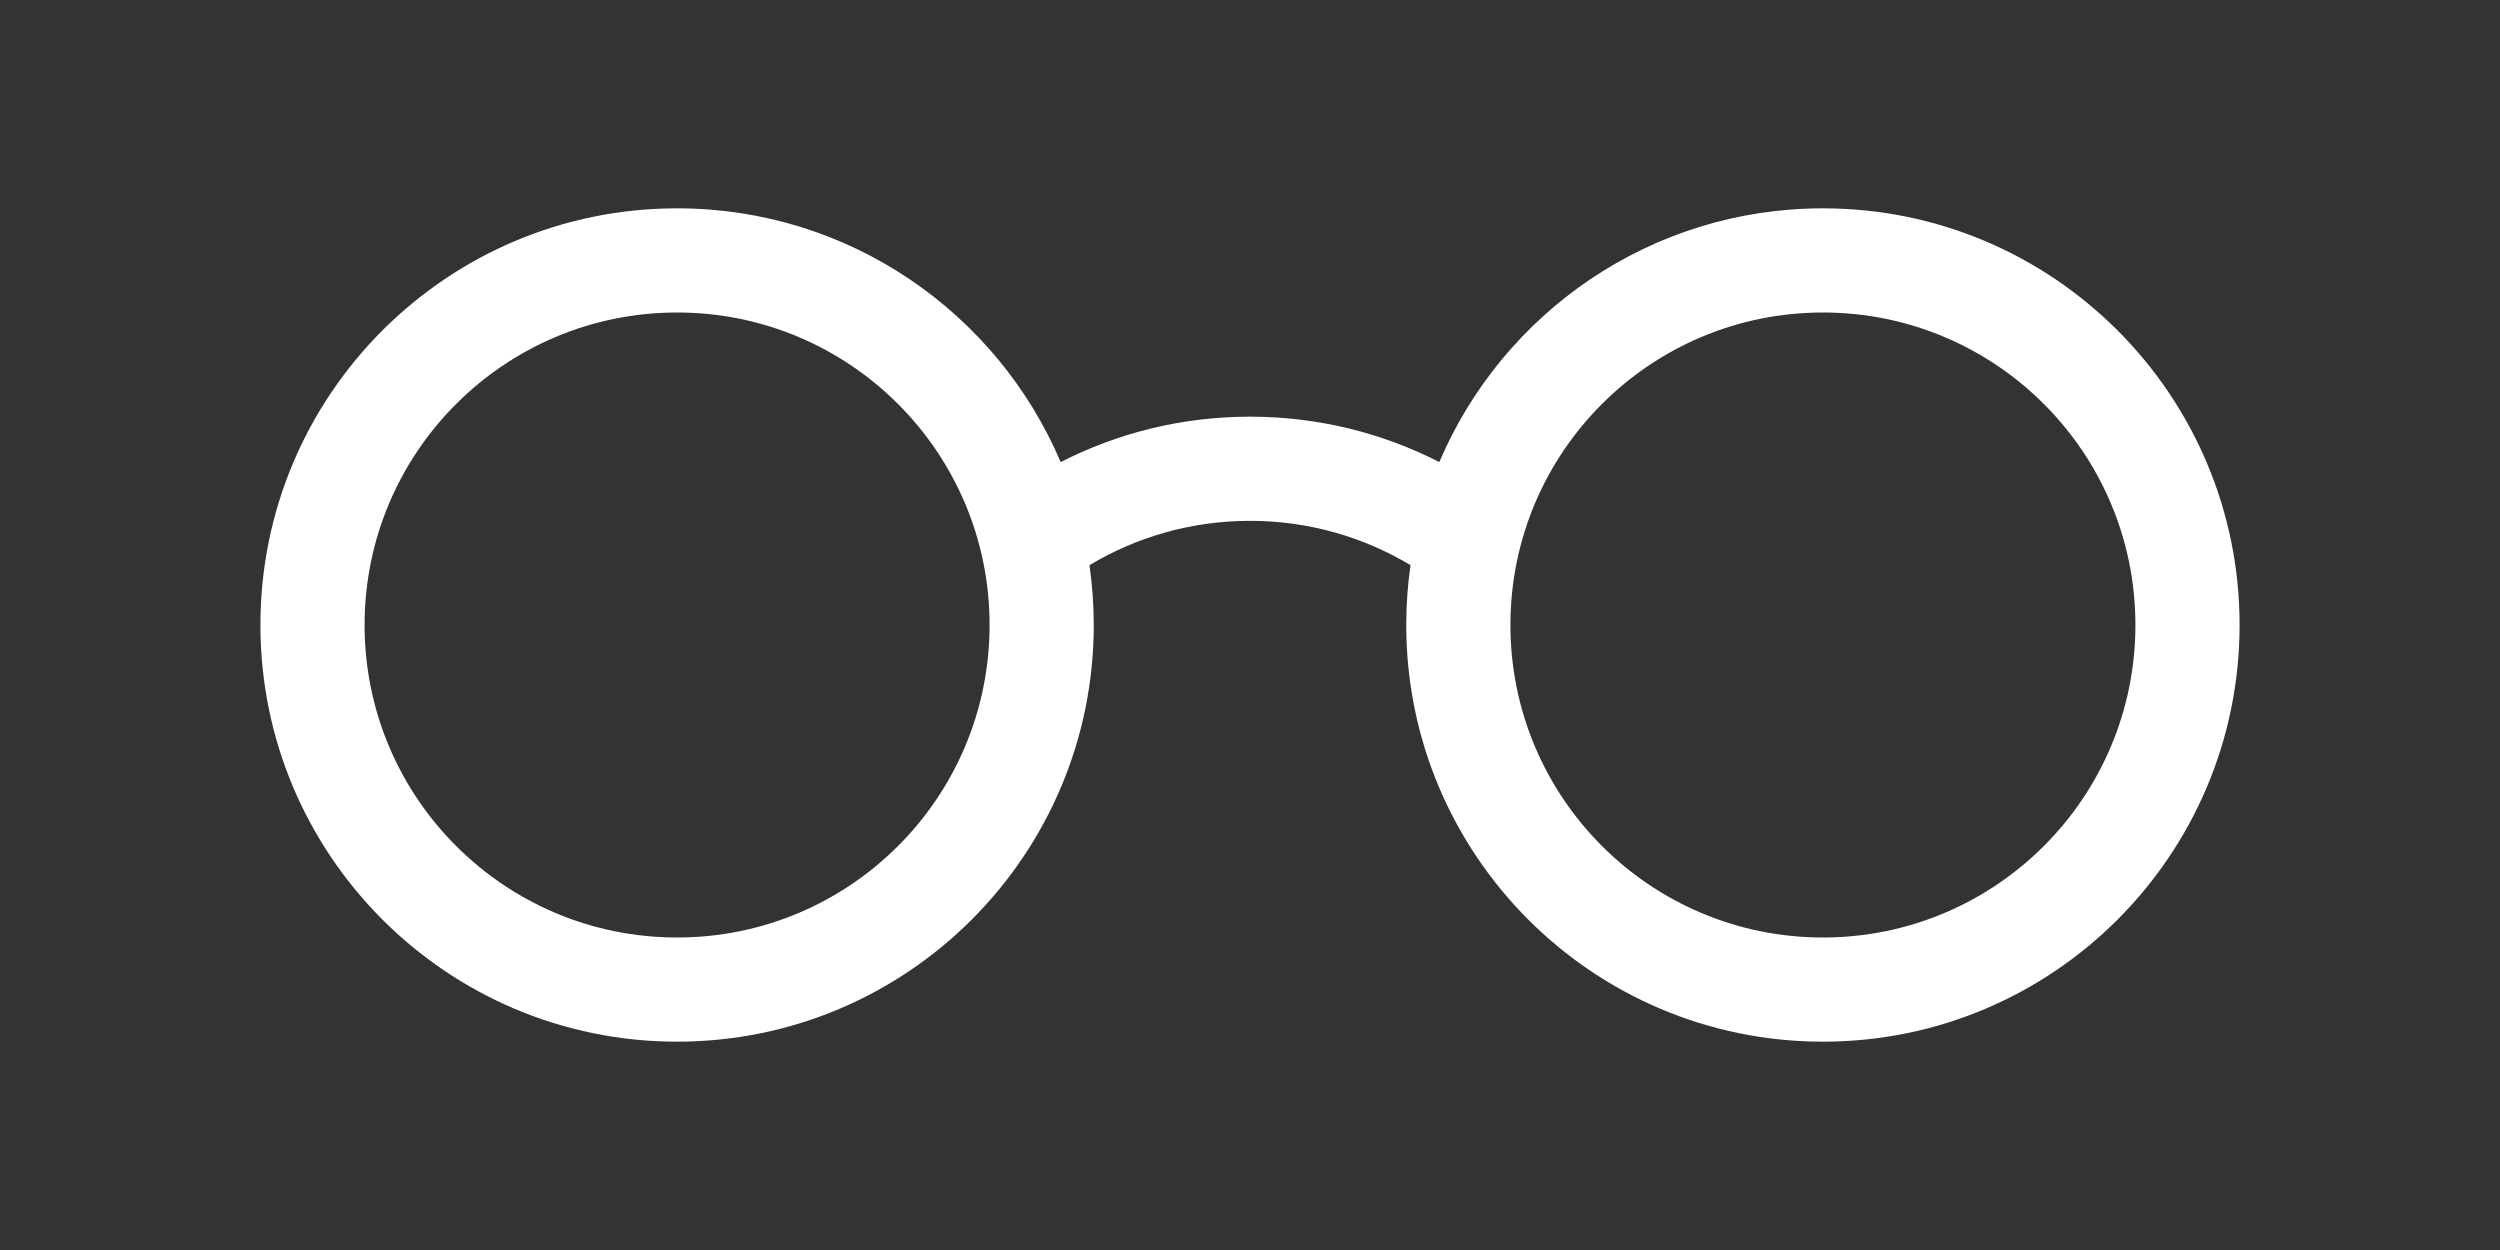 <svg width="48" height="24" viewBox="0 0 48 24" fill="none" xmlns="http://www.w3.org/2000/svg">
<rect x="0" y="0" width="48" height="24" fill="#333333" stroke="none"/>
<rect width="48" height="24" fill="black" fill-opacity="0"/>
<path fill-rule="evenodd" clip-rule="evenodd" d="M13 18C16.314 18 19 15.314 19 12C19 8.686 16.314 6 13 6C9.686 6 7 8.686 7 12C7 15.314 9.686 18 13 18ZM20.365 8.872C19.147 6.008 16.308 4 13 4C8.582 4 5 7.582 5 12C5 16.418 8.582 20 13 20C17.418 20 21 16.418 21 12C21 11.61 20.972 11.226 20.918 10.851C21.819 10.311 22.873 10 24 10C25.127 10 26.181 10.311 27.082 10.851C27.028 11.226 27 11.61 27 12C27 16.418 30.582 20 35 20C39.418 20 43 16.418 43 12C43 7.582 39.418 4 35 4C31.692 4 28.853 6.008 27.635 8.872C26.544 8.314 25.309 8 24 8C22.691 8 21.456 8.314 20.365 8.872ZM29 12C29 15.314 31.686 18 35 18C38.314 18 41 15.314 41 12C41 8.686 38.314 6 35 6C31.686 6 29 8.686 29 12Z" fill="white"/>
</svg>
